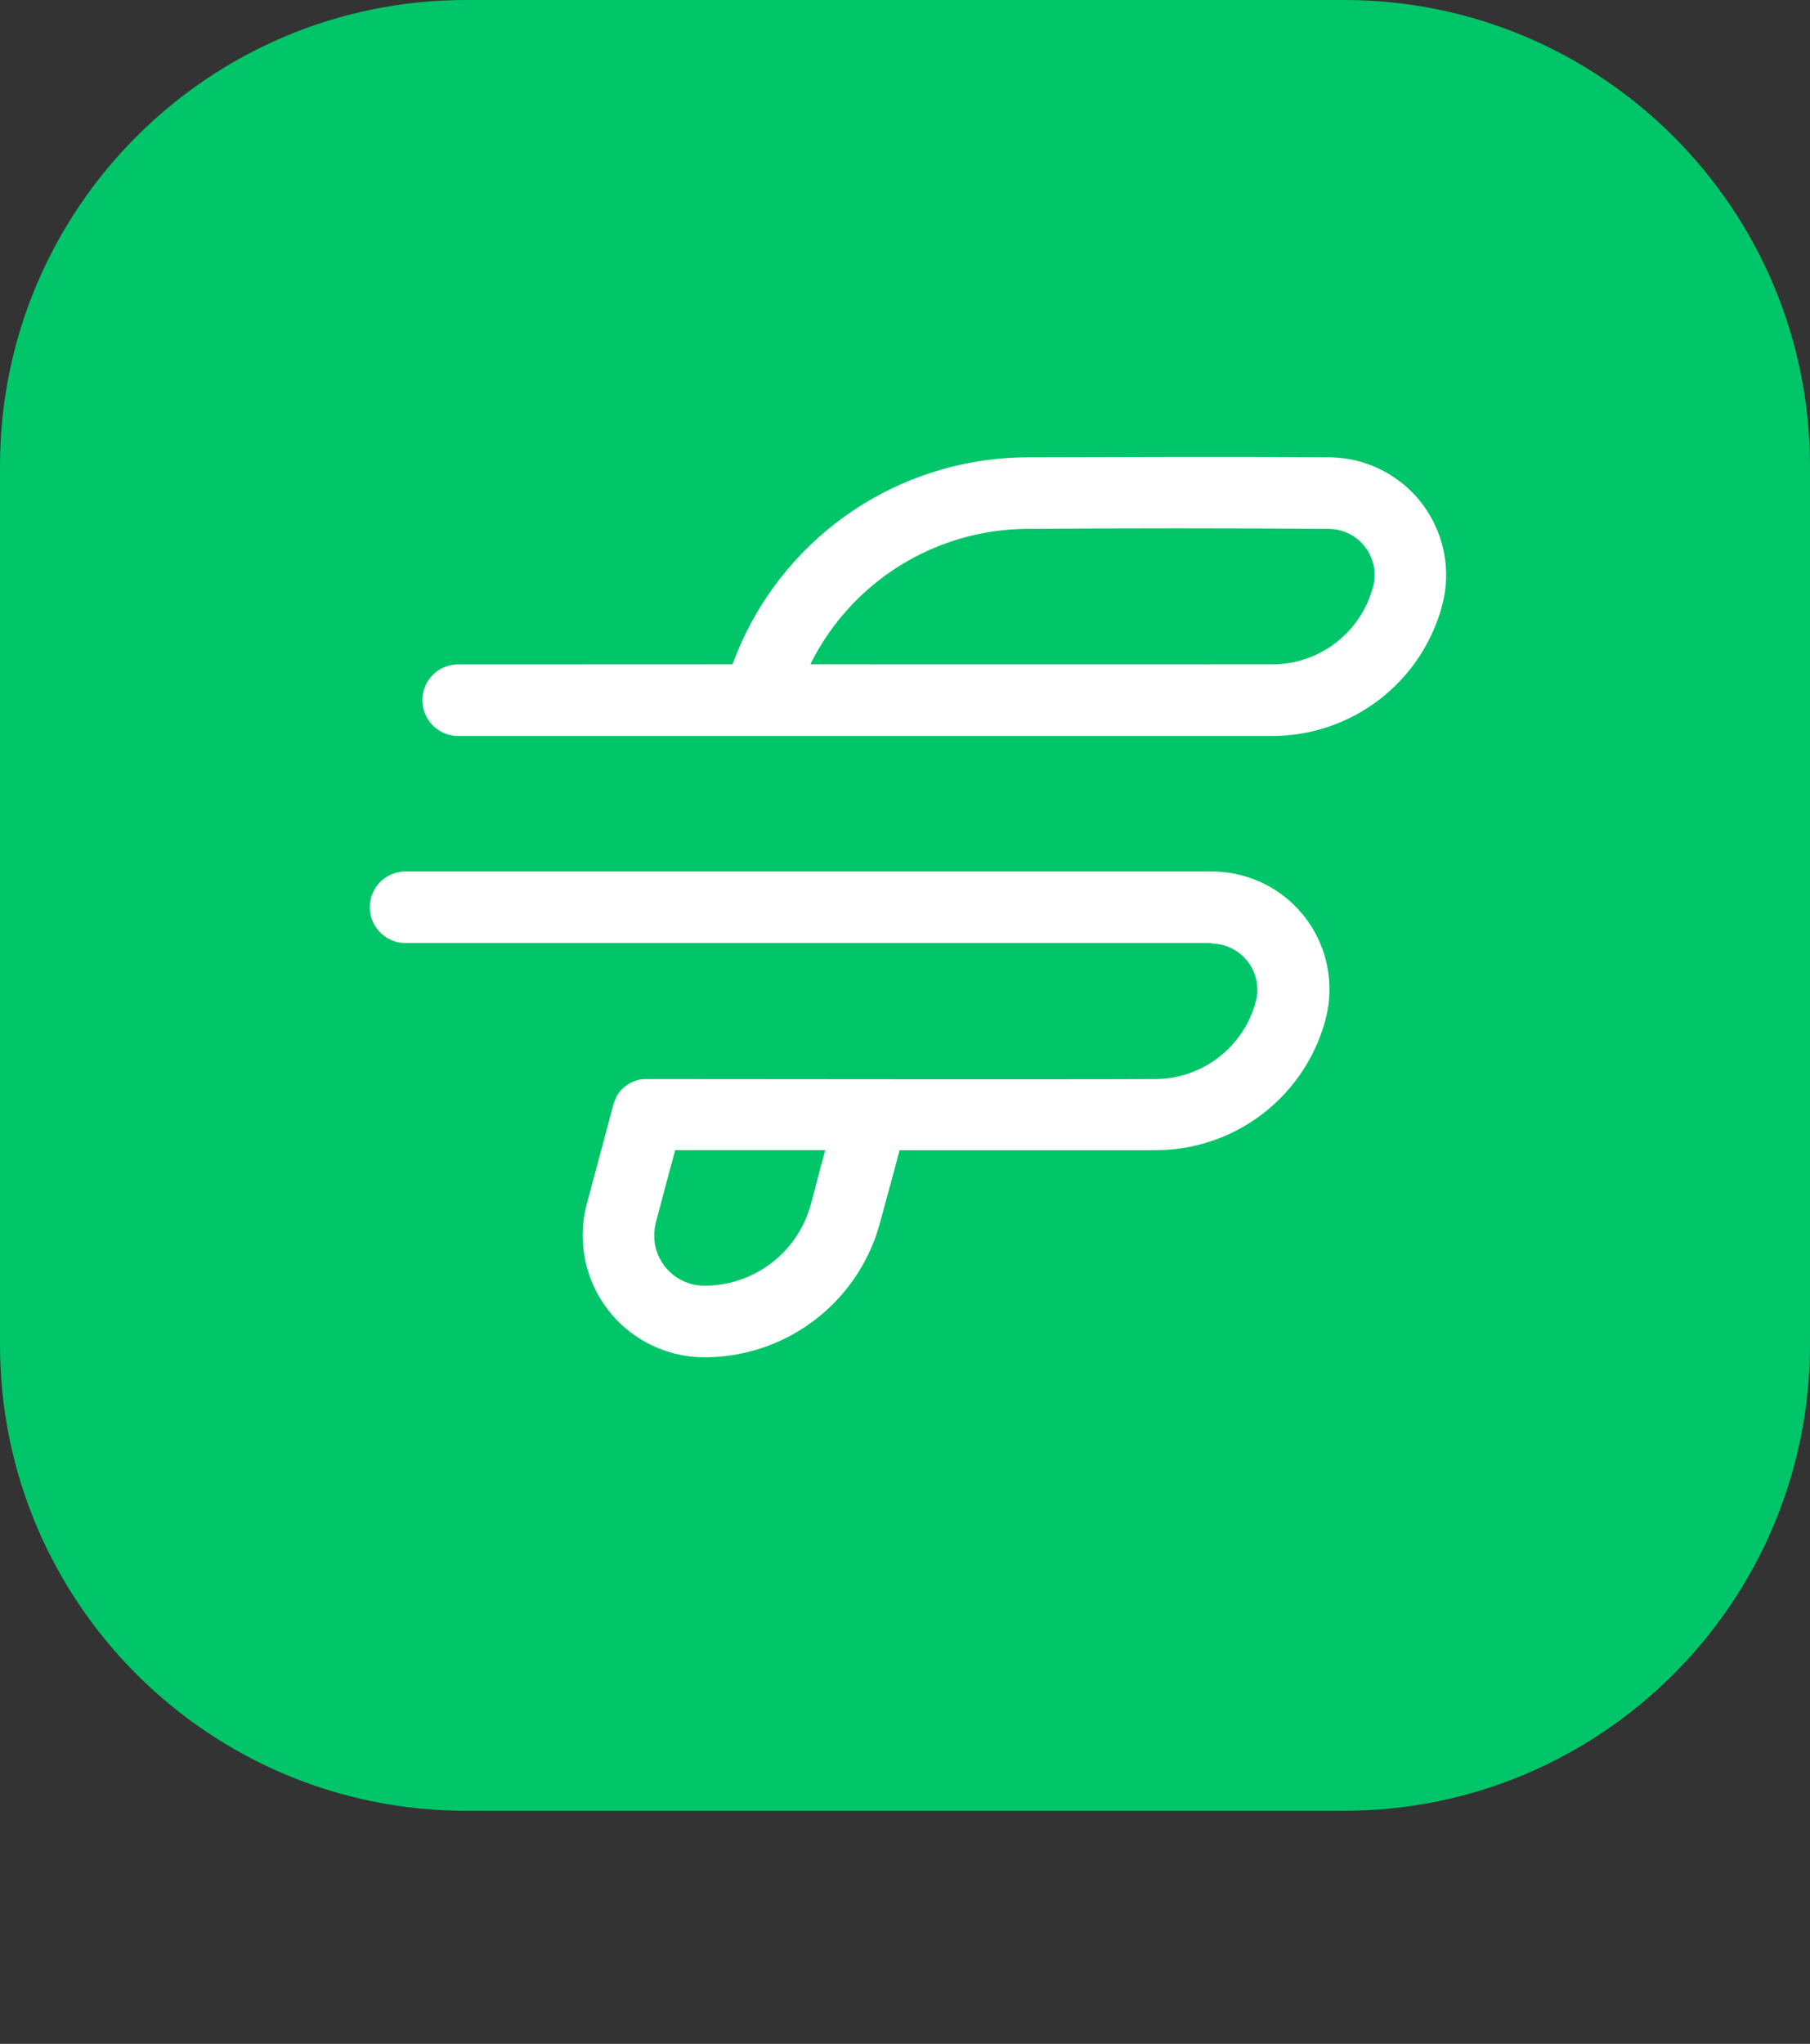<svg width="101" height="114" viewBox="0 0 101 114" fill="none" xmlns="http://www.w3.org/2000/svg">
<rect x="0" y="0" width="101" height="114" fill="#333333" stroke="none"/>
<g id="Group 5">
<path id="Rectangle 2" d="M75 0H26C11.641 0 0 11.641 0 26V75C0 89.359 11.641 101 26 101H75C89.359 101 101 89.359 101 75V26C101 11.641 89.359 0 75 0Z" fill="#00C569"/>
<g id="Group 4">
<path id="Path 4" fill-rule="evenodd" clip-rule="evenodd" d="M67.611 52.602H22.627C22.222 52.6 21.826 52.475 21.493 52.243C21.161 52.012 20.906 51.684 20.764 51.305C20.621 50.925 20.597 50.511 20.695 50.118C20.794 49.724 21.009 49.37 21.313 49.102C21.631 48.825 22.028 48.655 22.448 48.617C22.508 48.612 22.568 48.612 22.627 48.609H67.627C67.847 48.609 68.066 48.62 68.285 48.643C69.175 48.734 70.038 49.005 70.82 49.441C71.602 49.877 72.286 50.469 72.831 51.179C73.376 51.889 73.769 52.703 73.988 53.571C74.207 54.439 74.246 55.342 74.103 56.226C74.025 56.683 73.907 57.132 73.75 57.569C73.138 59.327 72.037 60.875 70.578 62.032C69.119 63.188 67.361 63.906 65.509 64.101C65.169 64.137 64.827 64.153 64.485 64.155H50.192C49.825 65.533 49.459 66.912 49.082 68.288C48.982 68.629 48.874 68.966 48.743 69.296C48.034 71.085 46.831 72.637 45.274 73.768C43.717 74.9 41.87 75.565 39.949 75.686C39.539 75.715 39.127 75.713 38.717 75.681C37.794 75.6 36.898 75.331 36.083 74.891C35.268 74.452 34.552 73.85 33.978 73.124C33.403 72.397 32.984 71.561 32.744 70.667C32.504 69.772 32.45 68.838 32.584 67.922C32.623 67.665 32.675 67.41 32.742 67.159L34.218 61.649C34.227 61.613 34.238 61.577 34.25 61.541C34.262 61.505 34.267 61.49 34.281 61.453L34.287 61.438V61.429C34.309 61.373 34.334 61.318 34.361 61.264L34.386 61.216V61.207L34.396 61.188V61.18V61.172V61.166L34.403 61.154L34.408 61.145L34.413 61.136L34.42 61.124V61.118L34.425 61.109C34.637 60.769 34.946 60.5 35.313 60.338H35.322C35.413 60.298 35.506 60.264 35.602 60.238C35.643 60.227 35.684 60.218 35.725 60.209H35.742H35.752H35.76H35.778C35.834 60.199 35.89 60.191 35.947 60.187H36.012H36.095H36.117C40.202 60.187 59.302 60.215 64.51 60.187C64.71 60.187 64.918 60.172 65.12 60.149C65.974 60.049 66.795 59.762 67.525 59.308C68.255 58.853 68.876 58.243 69.342 57.521C69.665 57.019 69.909 56.471 70.066 55.895V55.906L70.085 55.833C70.159 55.534 70.18 55.224 70.147 54.918C70.082 54.34 69.824 53.8 69.413 53.388C69.003 52.976 68.465 52.714 67.887 52.647C67.787 52.636 67.687 52.63 67.587 52.63L67.611 52.602ZM46.054 64.153H37.677C37.311 65.509 36.943 66.864 36.589 68.223C36.508 68.55 36.485 68.888 36.521 69.223C36.593 69.873 36.891 70.478 37.362 70.932C37.834 71.385 38.449 71.66 39.102 71.707C39.279 71.718 39.456 71.718 39.632 71.707C40.83 71.644 41.984 71.231 42.951 70.521C43.918 69.81 44.656 68.832 45.074 67.707C45.142 67.523 45.201 67.335 45.253 67.146L46.053 64.156L46.054 64.153ZM40.875 37.053L40.913 36.953C42.059 33.872 44.047 31.174 46.649 29.166C49.252 27.158 52.366 25.921 55.637 25.594C56.189 25.539 56.743 25.512 57.297 25.507C62.939 25.492 68.582 25.467 74.224 25.507C74.477 25.512 74.73 25.53 74.981 25.562C75.861 25.677 76.708 25.969 77.471 26.421C78.235 26.872 78.899 27.474 79.424 28.189C79.948 28.905 80.323 29.719 80.524 30.583C80.726 31.447 80.75 32.342 80.596 33.216C80.511 33.675 80.387 34.125 80.225 34.563C79.6 36.298 78.498 37.823 77.046 38.961C75.595 40.099 73.852 40.805 72.017 40.998C71.677 41.034 71.335 41.05 70.993 41.052H25.562C25.157 41.05 24.761 40.925 24.428 40.694C24.096 40.462 23.841 40.135 23.698 39.755C23.556 39.375 23.532 38.961 23.63 38.568C23.729 38.175 23.944 37.82 24.248 37.552C24.566 37.275 24.963 37.105 25.383 37.067C25.443 37.062 25.502 37.062 25.562 37.059L40.875 37.053ZM45.265 37.053C45.265 37.053 69.847 37.059 71.051 37.053H71.236C71.436 37.043 71.636 37.025 71.842 36.996C72.962 36.831 74.009 36.343 74.855 35.591C75.702 34.84 76.311 33.858 76.608 32.766V32.777L76.627 32.704C76.701 32.405 76.722 32.095 76.689 31.789C76.638 31.329 76.464 30.891 76.185 30.521C75.906 30.151 75.532 29.864 75.103 29.689C74.806 29.569 74.489 29.505 74.169 29.499C68.529 29.458 62.889 29.458 57.249 29.499C56.821 29.505 56.393 29.528 55.967 29.573C53.855 29.796 51.825 30.512 50.038 31.661C48.253 32.811 46.761 34.363 45.683 36.193C45.518 36.473 45.364 36.76 45.219 37.051L45.265 37.053Z" fill="white"/>
<path id="Path 5" fill-rule="evenodd" clip-rule="evenodd" d="M50.191 64.153L49.66 66.144H45.521L46.054 64.153H50.191Z" fill="white"/>
</g>
</g>
</svg>

